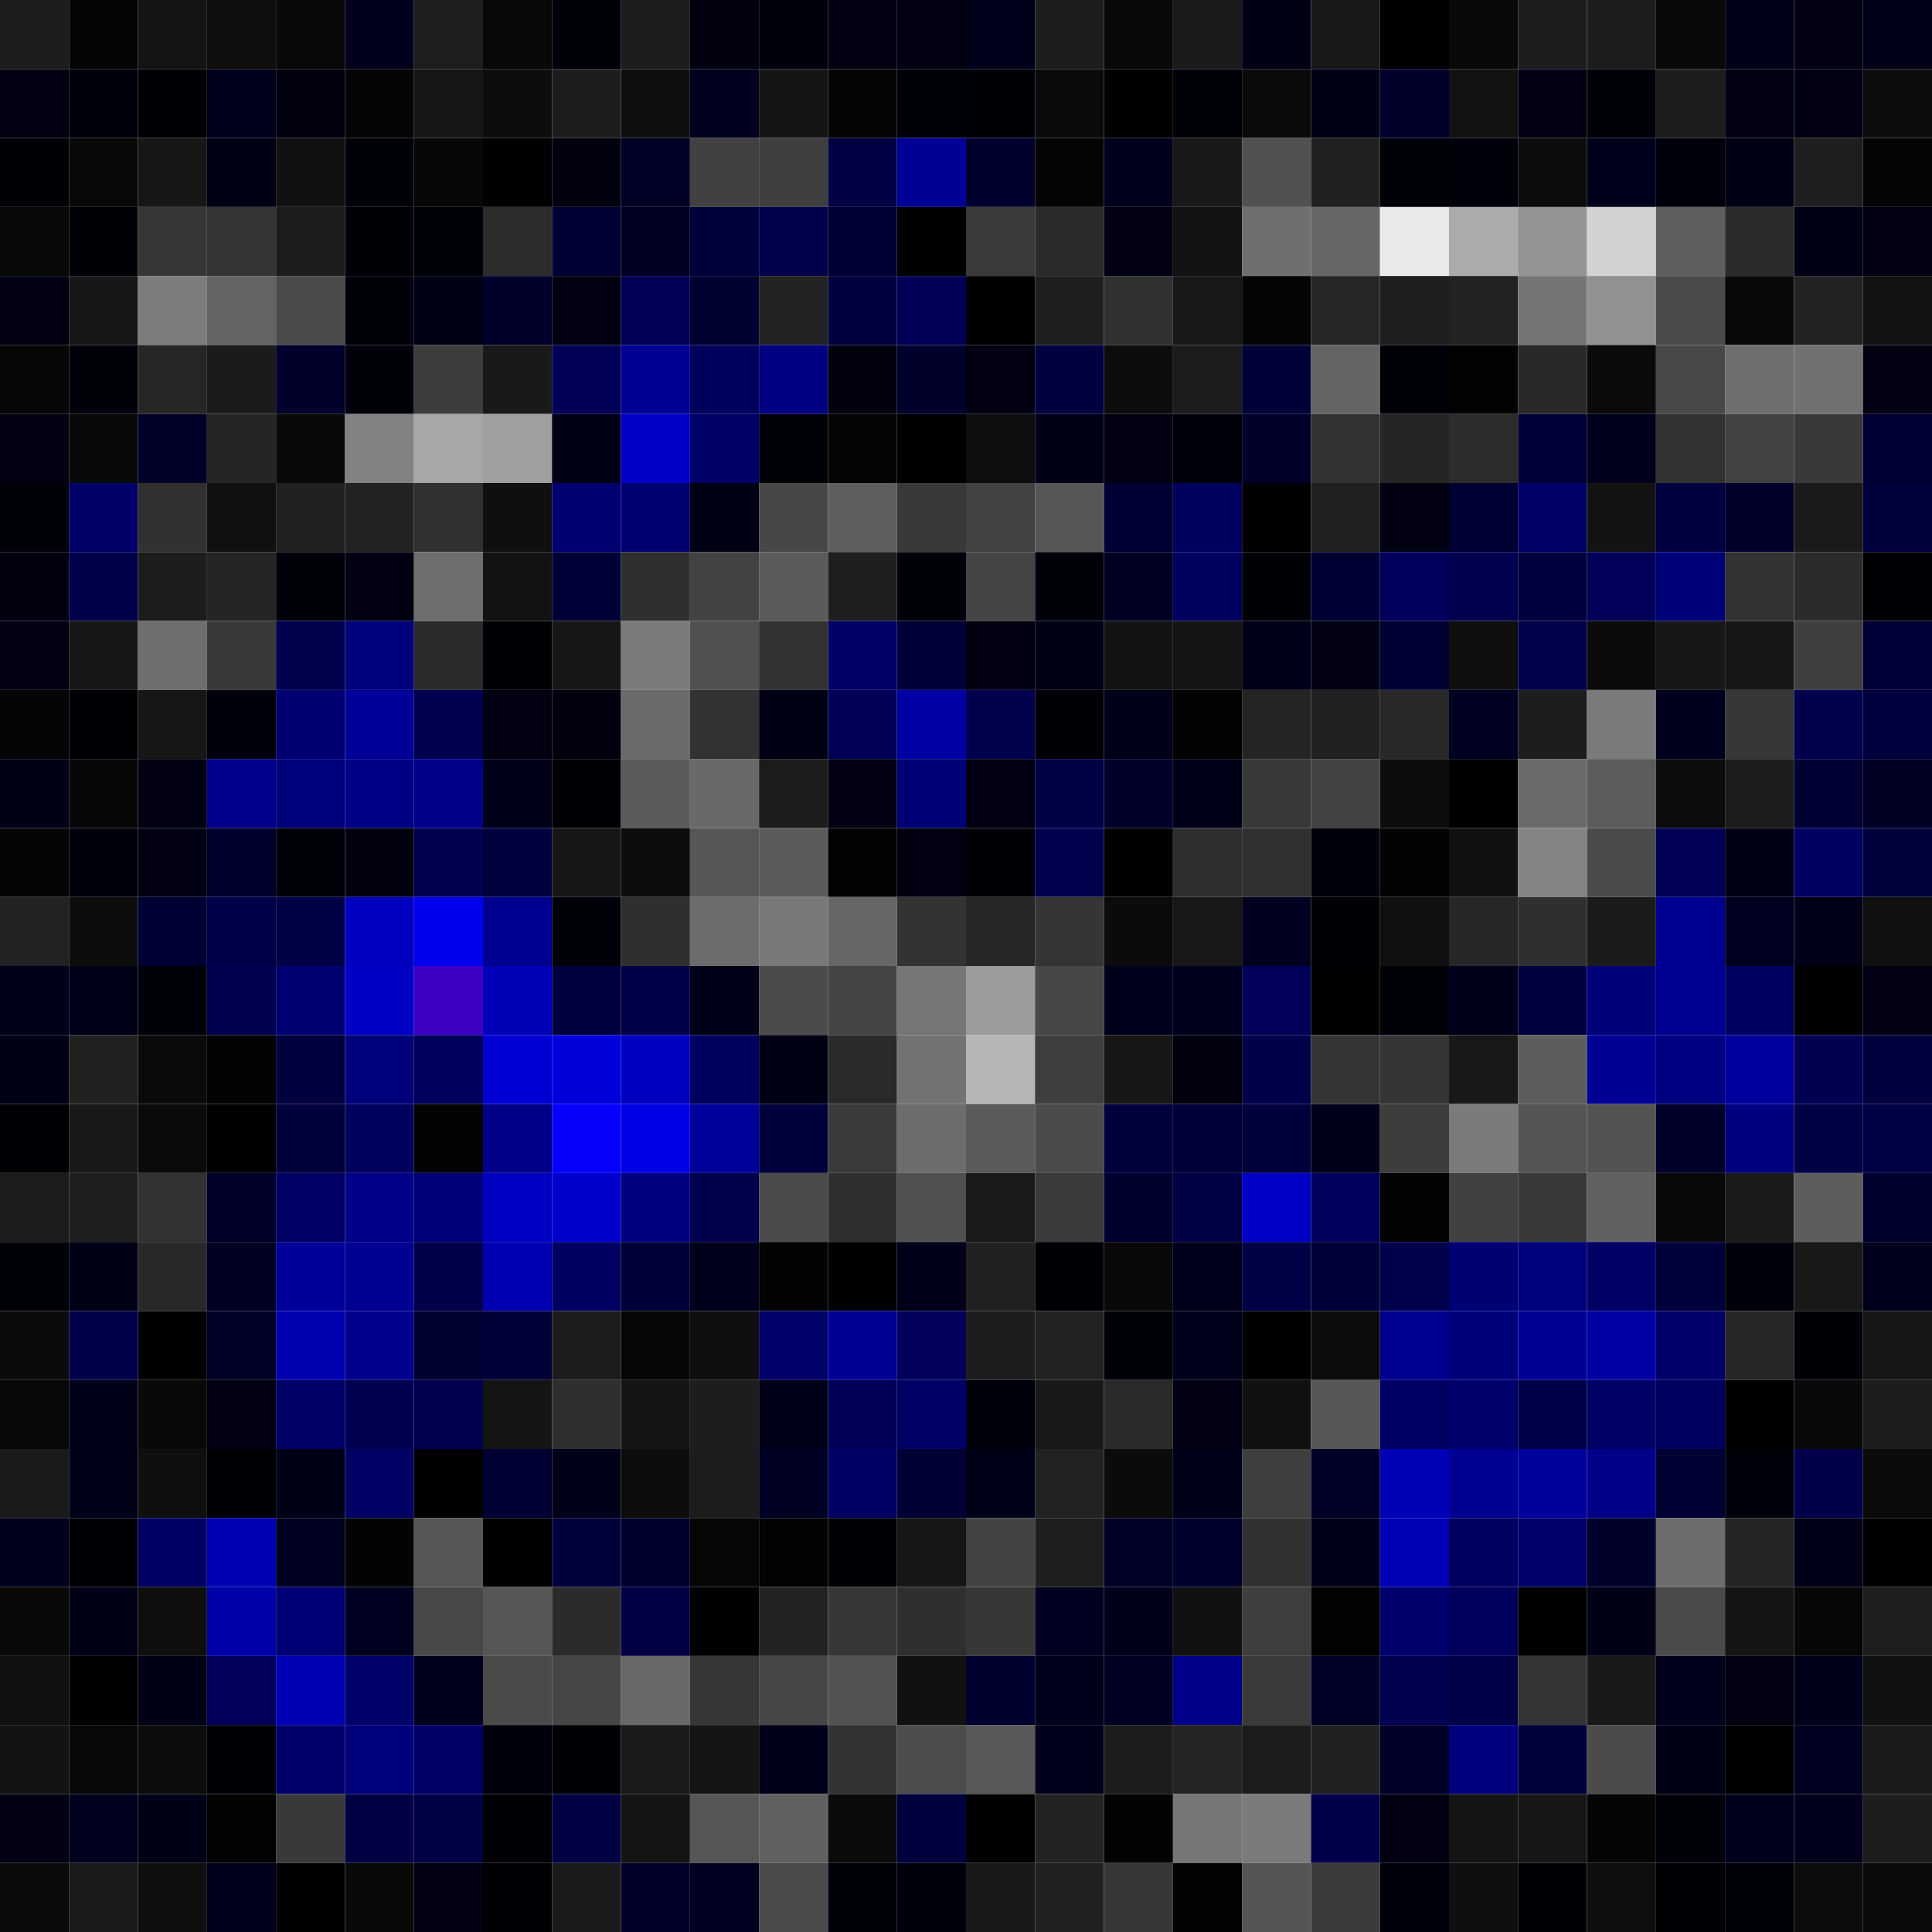 <svg xmlns="http://www.w3.org/2000/svg" width="56" height="56" viewBox="0 0 56 56"><g class="weights_image" id="node-696" stroke="none"><rect x="0" y="0" width="2" height="2" fill="#1c1c1c"/><rect x="2" y="0" width="2" height="2" fill="#050505"/><rect x="4" y="0" width="2" height="2" fill="#141414"/><rect x="6" y="0" width="2" height="2" fill="#0e0e0e"/><rect x="8" y="0" width="2" height="2" fill="#080808"/><rect x="10" y="0" width="2" height="2" fill="#00001c"/><rect x="12" y="0" width="2" height="2" fill="#1e1e1e"/><rect x="14" y="0" width="2" height="2" fill="#080808"/><rect x="16" y="0" width="2" height="2" fill="#000008"/><rect x="18" y="0" width="2" height="2" fill="#1c1c1c"/><rect x="20" y="0" width="2" height="2" fill="#00000e"/><rect x="22" y="0" width="2" height="2" fill="#00000d"/><rect x="24" y="0" width="2" height="2" fill="#000011"/><rect x="26" y="0" width="2" height="2" fill="#000010"/><rect x="28" y="0" width="2" height="2" fill="#00001c"/><rect x="30" y="0" width="2" height="2" fill="#1d1d1d"/><rect x="32" y="0" width="2" height="2" fill="#090909"/><rect x="34" y="0" width="2" height="2" fill="#1b1b1b"/><rect x="36" y="0" width="2" height="2" fill="#000014"/><rect x="38" y="0" width="2" height="2" fill="#181818"/><rect x="40" y="0" width="2" height="2" fill="#000001"/><rect x="42" y="0" width="2" height="2" fill="#090909"/><rect x="44" y="0" width="2" height="2" fill="#1c1c1c"/><rect x="46" y="0" width="2" height="2" fill="#1d1d1d"/><rect x="48" y="0" width="2" height="2" fill="#090909"/><rect x="50" y="0" width="2" height="2" fill="#00001a"/><rect x="52" y="0" width="2" height="2" fill="#000012"/><rect x="54" y="0" width="2" height="2" fill="#000018"/><rect x="0" y="2" width="2" height="2" fill="#000011"/><rect x="2" y="2" width="2" height="2" fill="#00000d"/><rect x="4" y="2" width="2" height="2" fill="#000004"/><rect x="6" y="2" width="2" height="2" fill="#00001c"/><rect x="8" y="2" width="2" height="2" fill="#00000f"/><rect x="10" y="2" width="2" height="2" fill="#040404"/><rect x="12" y="2" width="2" height="2" fill="#161616"/><rect x="14" y="2" width="2" height="2" fill="#0d0d0d"/><rect x="16" y="2" width="2" height="2" fill="#1d1d1d"/><rect x="18" y="2" width="2" height="2" fill="#0f0f0f"/><rect x="20" y="2" width="2" height="2" fill="#00001f"/><rect x="22" y="2" width="2" height="2" fill="#151515"/><rect x="24" y="2" width="2" height="2" fill="#050505"/><rect x="26" y="2" width="2" height="2" fill="#00000a"/><rect x="28" y="2" width="2" height="2" fill="#000007"/><rect x="30" y="2" width="2" height="2" fill="#0a0a0a"/><rect x="32" y="2" width="2" height="2" fill="#010101"/><rect x="34" y="2" width="2" height="2" fill="#000009"/><rect x="36" y="2" width="2" height="2" fill="#0a0a0a"/><rect x="38" y="2" width="2" height="2" fill="#000016"/><rect x="40" y="2" width="2" height="2" fill="#00002b"/><rect x="42" y="2" width="2" height="2" fill="#121212"/><rect x="44" y="2" width="2" height="2" fill="#000013"/><rect x="46" y="2" width="2" height="2" fill="#000008"/><rect x="48" y="2" width="2" height="2" fill="#1d1d1d"/><rect x="50" y="2" width="2" height="2" fill="#000011"/><rect x="52" y="2" width="2" height="2" fill="#000013"/><rect x="54" y="2" width="2" height="2" fill="#0d0d0d"/><rect x="0" y="4" width="2" height="2" fill="#000006"/><rect x="2" y="4" width="2" height="2" fill="#090909"/><rect x="4" y="4" width="2" height="2" fill="#171717"/><rect x="6" y="4" width="2" height="2" fill="#000017"/><rect x="8" y="4" width="2" height="2" fill="#111111"/><rect x="10" y="4" width="2" height="2" fill="#000008"/><rect x="12" y="4" width="2" height="2" fill="#070707"/><rect x="14" y="4" width="2" height="2" fill="#010101"/><rect x="16" y="4" width="2" height="2" fill="#00000f"/><rect x="18" y="4" width="2" height="2" fill="#000027"/><rect x="20" y="4" width="2" height="2" fill="#414141"/><rect x="22" y="4" width="2" height="2" fill="#3e3e3e"/><rect x="24" y="4" width="2" height="2" fill="#000043"/><rect x="26" y="4" width="2" height="2" fill="#000096"/><rect x="28" y="4" width="2" height="2" fill="#00002e"/><rect x="30" y="4" width="2" height="2" fill="#040404"/><rect x="32" y="4" width="2" height="2" fill="#00001e"/><rect x="34" y="4" width="2" height="2" fill="#191919"/><rect x="36" y="4" width="2" height="2" fill="#515151"/><rect x="38" y="4" width="2" height="2" fill="#212121"/><rect x="40" y="4" width="2" height="2" fill="#000009"/><rect x="42" y="4" width="2" height="2" fill="#00000d"/><rect x="44" y="4" width="2" height="2" fill="#0c0c0c"/><rect x="46" y="4" width="2" height="2" fill="#00001c"/><rect x="48" y="4" width="2" height="2" fill="#00000c"/><rect x="50" y="4" width="2" height="2" fill="#000014"/><rect x="52" y="4" width="2" height="2" fill="#1e1e1e"/><rect x="54" y="4" width="2" height="2" fill="#040404"/><rect x="0" y="6" width="2" height="2" fill="#080808"/><rect x="2" y="6" width="2" height="2" fill="#000007"/><rect x="4" y="6" width="2" height="2" fill="#363636"/><rect x="6" y="6" width="2" height="2" fill="#353535"/><rect x="8" y="6" width="2" height="2" fill="#1c1c1c"/><rect x="10" y="6" width="2" height="2" fill="#000006"/><rect x="12" y="6" width="2" height="2" fill="#000008"/><rect x="14" y="6" width="2" height="2" fill="#2c2c2c"/><rect x="16" y="6" width="2" height="2" fill="#000033"/><rect x="18" y="6" width="2" height="2" fill="#000021"/><rect x="20" y="6" width="2" height="2" fill="#00003b"/><rect x="22" y="6" width="2" height="2" fill="#00004c"/><rect x="24" y="6" width="2" height="2" fill="#000032"/><rect x="26" y="6" width="2" height="2" fill="#000001"/><rect x="28" y="6" width="2" height="2" fill="#3a3a3a"/><rect x="30" y="6" width="2" height="2" fill="#2a2a2a"/><rect x="32" y="6" width="2" height="2" fill="#000012"/><rect x="34" y="6" width="2" height="2" fill="#131313"/><rect x="36" y="6" width="2" height="2" fill="#6f6f6f"/><rect x="38" y="6" width="2" height="2" fill="#666666"/><rect x="40" y="6" width="2" height="2" fill="#e9e9e9"/><rect x="42" y="6" width="2" height="2" fill="#ababab"/><rect x="44" y="6" width="2" height="2" fill="#939393"/><rect x="46" y="6" width="2" height="2" fill="#d2d2d2"/><rect x="48" y="6" width="2" height="2" fill="#5f5f5f"/><rect x="50" y="6" width="2" height="2" fill="#2b2b2b"/><rect x="52" y="6" width="2" height="2" fill="#000017"/><rect x="54" y="6" width="2" height="2" fill="#000013"/><rect x="0" y="8" width="2" height="2" fill="#000011"/><rect x="2" y="8" width="2" height="2" fill="#171717"/><rect x="4" y="8" width="2" height="2" fill="#7c7c7c"/><rect x="6" y="8" width="2" height="2" fill="#646464"/><rect x="8" y="8" width="2" height="2" fill="#4a4a4a"/><rect x="10" y="8" width="2" height="2" fill="#00000b"/><rect x="12" y="8" width="2" height="2" fill="#000017"/><rect x="14" y="8" width="2" height="2" fill="#00002d"/><rect x="16" y="8" width="2" height="2" fill="#000010"/><rect x="18" y="8" width="2" height="2" fill="#000055"/><rect x="20" y="8" width="2" height="2" fill="#000031"/><rect x="22" y="8" width="2" height="2" fill="#232323"/><rect x="24" y="8" width="2" height="2" fill="#00003f"/><rect x="26" y="8" width="2" height="2" fill="#000057"/><rect x="28" y="8" width="2" height="2" fill="#010101"/><rect x="30" y="8" width="2" height="2" fill="#1e1e1e"/><rect x="32" y="8" width="2" height="2" fill="#303030"/><rect x="34" y="8" width="2" height="2" fill="#181818"/><rect x="36" y="8" width="2" height="2" fill="#050505"/><rect x="38" y="8" width="2" height="2" fill="#262626"/><rect x="40" y="8" width="2" height="2" fill="#1f1f1f"/><rect x="42" y="8" width="2" height="2" fill="#222222"/><rect x="44" y="8" width="2" height="2" fill="#757575"/><rect x="46" y="8" width="2" height="2" fill="#919191"/><rect x="48" y="8" width="2" height="2" fill="#4b4b4b"/><rect x="50" y="8" width="2" height="2" fill="#090909"/><rect x="52" y="8" width="2" height="2" fill="#222222"/><rect x="54" y="8" width="2" height="2" fill="#121212"/><rect x="0" y="10" width="2" height="2" fill="#060606"/><rect x="2" y="10" width="2" height="2" fill="#00000a"/><rect x="4" y="10" width="2" height="2" fill="#262626"/><rect x="6" y="10" width="2" height="2" fill="#1b1b1b"/><rect x="8" y="10" width="2" height="2" fill="#00002c"/><rect x="10" y="10" width="2" height="2" fill="#000008"/><rect x="12" y="10" width="2" height="2" fill="#3d3d3d"/><rect x="14" y="10" width="2" height="2" fill="#191919"/><rect x="16" y="10" width="2" height="2" fill="#000056"/><rect x="18" y="10" width="2" height="2" fill="#000094"/><rect x="20" y="10" width="2" height="2" fill="#00005d"/><rect x="22" y="10" width="2" height="2" fill="#000082"/><rect x="24" y="10" width="2" height="2" fill="#00000f"/><rect x="26" y="10" width="2" height="2" fill="#00002d"/><rect x="28" y="10" width="2" height="2" fill="#000012"/><rect x="30" y="10" width="2" height="2" fill="#000040"/><rect x="32" y="10" width="2" height="2" fill="#0c0c0c"/><rect x="34" y="10" width="2" height="2" fill="#1c1c1c"/><rect x="36" y="10" width="2" height="2" fill="#000039"/><rect x="38" y="10" width="2" height="2" fill="#646464"/><rect x="40" y="10" width="2" height="2" fill="#000009"/><rect x="42" y="10" width="2" height="2" fill="#020202"/><rect x="44" y="10" width="2" height="2" fill="#292929"/><rect x="46" y="10" width="2" height="2" fill="#0a0a0a"/><rect x="48" y="10" width="2" height="2" fill="#484848"/><rect x="50" y="10" width="2" height="2" fill="#6e6e6e"/><rect x="52" y="10" width="2" height="2" fill="#717171"/><rect x="54" y="10" width="2" height="2" fill="#000011"/><rect x="0" y="12" width="2" height="2" fill="#000010"/><rect x="2" y="12" width="2" height="2" fill="#080808"/><rect x="4" y="12" width="2" height="2" fill="#000028"/><rect x="6" y="12" width="2" height="2" fill="#252525"/><rect x="8" y="12" width="2" height="2" fill="#090909"/><rect x="10" y="12" width="2" height="2" fill="#828282"/><rect x="12" y="12" width="2" height="2" fill="#a7a7a7"/><rect x="14" y="12" width="2" height="2" fill="#9f9f9f"/><rect x="16" y="12" width="2" height="2" fill="#000017"/><rect x="18" y="12" width="2" height="2" fill="#0000c9"/><rect x="20" y="12" width="2" height="2" fill="#000069"/><rect x="22" y="12" width="2" height="2" fill="#000008"/><rect x="24" y="12" width="2" height="2" fill="#040404"/><rect x="26" y="12" width="2" height="2" fill="#000002"/><rect x="28" y="12" width="2" height="2" fill="#0e0e0e"/><rect x="30" y="12" width="2" height="2" fill="#000016"/><rect x="32" y="12" width="2" height="2" fill="#000011"/><rect x="34" y="12" width="2" height="2" fill="#00000d"/><rect x="36" y="12" width="2" height="2" fill="#00002b"/><rect x="38" y="12" width="2" height="2" fill="#323232"/><rect x="40" y="12" width="2" height="2" fill="#252525"/><rect x="42" y="12" width="2" height="2" fill="#2c2c2c"/><rect x="44" y="12" width="2" height="2" fill="#000036"/><rect x="46" y="12" width="2" height="2" fill="#00001e"/><rect x="48" y="12" width="2" height="2" fill="#323232"/><rect x="50" y="12" width="2" height="2" fill="#424242"/><rect x="52" y="12" width="2" height="2" fill="#393939"/><rect x="54" y="12" width="2" height="2" fill="#000032"/><rect x="0" y="14" width="2" height="2" fill="#000008"/><rect x="2" y="14" width="2" height="2" fill="#000066"/><rect x="4" y="14" width="2" height="2" fill="#313131"/><rect x="6" y="14" width="2" height="2" fill="#101010"/><rect x="8" y="14" width="2" height="2" fill="#202020"/><rect x="10" y="14" width="2" height="2" fill="#222222"/><rect x="12" y="14" width="2" height="2" fill="#303030"/><rect x="14" y="14" width="2" height="2" fill="#0f0f0f"/><rect x="16" y="14" width="2" height="2" fill="#000072"/><rect x="18" y="14" width="2" height="2" fill="#000072"/><rect x="20" y="14" width="2" height="2" fill="#000014"/><rect x="22" y="14" width="2" height="2" fill="#474747"/><rect x="24" y="14" width="2" height="2" fill="#5f5f5f"/><rect x="26" y="14" width="2" height="2" fill="#393939"/><rect x="28" y="14" width="2" height="2" fill="#424242"/><rect x="30" y="14" width="2" height="2" fill="#565656"/><rect x="32" y="14" width="2" height="2" fill="#000032"/><rect x="34" y="14" width="2" height="2" fill="#00005d"/><rect x="36" y="14" width="2" height="2" fill="#000002"/><rect x="38" y="14" width="2" height="2" fill="#202020"/><rect x="40" y="14" width="2" height="2" fill="#000013"/><rect x="42" y="14" width="2" height="2" fill="#000032"/><rect x="44" y="14" width="2" height="2" fill="#000067"/><rect x="46" y="14" width="2" height="2" fill="#131313"/><rect x="48" y="14" width="2" height="2" fill="#000041"/><rect x="50" y="14" width="2" height="2" fill="#00002b"/><rect x="52" y="14" width="2" height="2" fill="#1a1a1a"/><rect x="54" y="14" width="2" height="2" fill="#00003d"/><rect x="0" y="16" width="2" height="2" fill="#00000e"/><rect x="2" y="16" width="2" height="2" fill="#00004b"/><rect x="4" y="16" width="2" height="2" fill="#1c1c1c"/><rect x="6" y="16" width="2" height="2" fill="#252525"/><rect x="8" y="16" width="2" height="2" fill="#00000b"/><rect x="10" y="16" width="2" height="2" fill="#000010"/><rect x="12" y="16" width="2" height="2" fill="#6e6e6e"/><rect x="14" y="16" width="2" height="2" fill="#121212"/><rect x="16" y="16" width="2" height="2" fill="#000036"/><rect x="18" y="16" width="2" height="2" fill="#2f2f2f"/><rect x="20" y="16" width="2" height="2" fill="#424242"/><rect x="22" y="16" width="2" height="2" fill="#5b5b5b"/><rect x="24" y="16" width="2" height="2" fill="#1e1e1e"/><rect x="26" y="16" width="2" height="2" fill="#00000a"/><rect x="28" y="16" width="2" height="2" fill="#444444"/><rect x="30" y="16" width="2" height="2" fill="#00000a"/><rect x="32" y="16" width="2" height="2" fill="#000025"/><rect x="34" y="16" width="2" height="2" fill="#00005f"/><rect x="36" y="16" width="2" height="2" fill="#000007"/><rect x="38" y="16" width="2" height="2" fill="#000033"/><rect x="40" y="16" width="2" height="2" fill="#00005c"/><rect x="42" y="16" width="2" height="2" fill="#000051"/><rect x="44" y="16" width="2" height="2" fill="#00003e"/><rect x="46" y="16" width="2" height="2" fill="#000058"/><rect x="48" y="16" width="2" height="2" fill="#000078"/><rect x="50" y="16" width="2" height="2" fill="#323232"/><rect x="52" y="16" width="2" height="2" fill="#2b2b2b"/><rect x="54" y="16" width="2" height="2" fill="#000004"/><rect x="0" y="18" width="2" height="2" fill="#000013"/><rect x="2" y="18" width="2" height="2" fill="#171717"/><rect x="4" y="18" width="2" height="2" fill="#6e6e6e"/><rect x="6" y="18" width="2" height="2" fill="#393939"/><rect x="8" y="18" width="2" height="2" fill="#00004f"/><rect x="10" y="18" width="2" height="2" fill="#00007b"/><rect x="12" y="18" width="2" height="2" fill="#2b2b2b"/><rect x="14" y="18" width="2" height="2" fill="#000005"/><rect x="16" y="18" width="2" height="2" fill="#171717"/><rect x="18" y="18" width="2" height="2" fill="#7a7a7a"/><rect x="20" y="18" width="2" height="2" fill="#515151"/><rect x="22" y="18" width="2" height="2" fill="#323232"/><rect x="24" y="18" width="2" height="2" fill="#000069"/><rect x="26" y="18" width="2" height="2" fill="#000038"/><rect x="28" y="18" width="2" height="2" fill="#000010"/><rect x="30" y="18" width="2" height="2" fill="#000015"/><rect x="32" y="18" width="2" height="2" fill="#131313"/><rect x="34" y="18" width="2" height="2" fill="#151515"/><rect x="36" y="18" width="2" height="2" fill="#00001a"/><rect x="38" y="18" width="2" height="2" fill="#000013"/><rect x="40" y="18" width="2" height="2" fill="#000032"/><rect x="42" y="18" width="2" height="2" fill="#0f0f0f"/><rect x="44" y="18" width="2" height="2" fill="#00004f"/><rect x="46" y="18" width="2" height="2" fill="#0b0b0b"/><rect x="48" y="18" width="2" height="2" fill="#171717"/><rect x="50" y="18" width="2" height="2" fill="#161616"/><rect x="52" y="18" width="2" height="2" fill="#3f3f3f"/><rect x="54" y="18" width="2" height="2" fill="#000037"/><rect x="0" y="20" width="2" height="2" fill="#050505"/><rect x="2" y="20" width="2" height="2" fill="#000004"/><rect x="4" y="20" width="2" height="2" fill="#161616"/><rect x="6" y="20" width="2" height="2" fill="#00000c"/><rect x="8" y="20" width="2" height="2" fill="#000072"/><rect x="10" y="20" width="2" height="2" fill="#000099"/><rect x="12" y="20" width="2" height="2" fill="#000050"/><rect x="14" y="20" width="2" height="2" fill="#000011"/><rect x="16" y="20" width="2" height="2" fill="#00000f"/><rect x="18" y="20" width="2" height="2" fill="#6a6a6a"/><rect x="20" y="20" width="2" height="2" fill="#323232"/><rect x="22" y="20" width="2" height="2" fill="#000014"/><rect x="24" y="20" width="2" height="2" fill="#000056"/><rect x="26" y="20" width="2" height="2" fill="#0000a5"/><rect x="28" y="20" width="2" height="2" fill="#00004e"/><rect x="30" y="20" width="2" height="2" fill="#000005"/><rect x="32" y="20" width="2" height="2" fill="#000018"/><rect x="34" y="20" width="2" height="2" fill="#030303"/><rect x="36" y="20" width="2" height="2" fill="#242424"/><rect x="38" y="20" width="2" height="2" fill="#212121"/><rect x="40" y="20" width="2" height="2" fill="#282828"/><rect x="42" y="20" width="2" height="2" fill="#000022"/><rect x="44" y="20" width="2" height="2" fill="#1d1d1d"/><rect x="46" y="20" width="2" height="2" fill="#7b7b7b"/><rect x="48" y="20" width="2" height="2" fill="#00001e"/><rect x="50" y="20" width="2" height="2" fill="#373737"/><rect x="52" y="20" width="2" height="2" fill="#00004c"/><rect x="54" y="20" width="2" height="2" fill="#00003f"/><rect x="0" y="22" width="2" height="2" fill="#000017"/><rect x="2" y="22" width="2" height="2" fill="#070707"/><rect x="4" y="22" width="2" height="2" fill="#000011"/><rect x="6" y="22" width="2" height="2" fill="#00008c"/><rect x="8" y="22" width="2" height="2" fill="#00007b"/><rect x="10" y="22" width="2" height="2" fill="#000086"/><rect x="12" y="22" width="2" height="2" fill="#00008b"/><rect x="14" y="22" width="2" height="2" fill="#00001b"/><rect x="16" y="22" width="2" height="2" fill="#000004"/><rect x="18" y="22" width="2" height="2" fill="#5b5b5b"/><rect x="20" y="22" width="2" height="2" fill="#696969"/><rect x="22" y="22" width="2" height="2" fill="#1c1c1c"/><rect x="24" y="22" width="2" height="2" fill="#000011"/><rect x="26" y="22" width="2" height="2" fill="#000076"/><rect x="28" y="22" width="2" height="2" fill="#000012"/><rect x="30" y="22" width="2" height="2" fill="#000046"/><rect x="32" y="22" width="2" height="2" fill="#00002d"/><rect x="34" y="22" width="2" height="2" fill="#000019"/><rect x="36" y="22" width="2" height="2" fill="#383838"/><rect x="38" y="22" width="2" height="2" fill="#434343"/><rect x="40" y="22" width="2" height="2" fill="#0d0d0d"/><rect x="42" y="22" width="2" height="2" fill="#000003"/><rect x="44" y="22" width="2" height="2" fill="#6b6b6b"/><rect x="46" y="22" width="2" height="2" fill="#5c5c5c"/><rect x="48" y="22" width="2" height="2" fill="#0c0c0c"/><rect x="50" y="22" width="2" height="2" fill="#1c1c1c"/><rect x="52" y="22" width="2" height="2" fill="#000032"/><rect x="54" y="22" width="2" height="2" fill="#000024"/><rect x="0" y="24" width="2" height="2" fill="#040404"/><rect x="2" y="24" width="2" height="2" fill="#00000d"/><rect x="4" y="24" width="2" height="2" fill="#000013"/><rect x="6" y="24" width="2" height="2" fill="#00002f"/><rect x="8" y="24" width="2" height="2" fill="#00000b"/><rect x="10" y="24" width="2" height="2" fill="#00000f"/><rect x="12" y="24" width="2" height="2" fill="#000051"/><rect x="14" y="24" width="2" height="2" fill="#00003f"/><rect x="16" y="24" width="2" height="2" fill="#161616"/><rect x="18" y="24" width="2" height="2" fill="#0d0d0d"/><rect x="20" y="24" width="2" height="2" fill="#565656"/><rect x="22" y="24" width="2" height="2" fill="#5b5b5b"/><rect x="24" y="24" width="2" height="2" fill="#020202"/><rect x="26" y="24" width="2" height="2" fill="#000010"/><rect x="28" y="24" width="2" height="2" fill="#000007"/><rect x="30" y="24" width="2" height="2" fill="#000050"/><rect x="32" y="24" width="2" height="2" fill="#010101"/><rect x="34" y="24" width="2" height="2" fill="#2e2e2e"/><rect x="36" y="24" width="2" height="2" fill="#303030"/><rect x="38" y="24" width="2" height="2" fill="#00000c"/><rect x="40" y="24" width="2" height="2" fill="#030303"/><rect x="42" y="24" width="2" height="2" fill="#101010"/><rect x="44" y="24" width="2" height="2" fill="#848484"/><rect x="46" y="24" width="2" height="2" fill="#4b4b4b"/><rect x="48" y="24" width="2" height="2" fill="#000054"/><rect x="50" y="24" width="2" height="2" fill="#000014"/><rect x="52" y="24" width="2" height="2" fill="#000063"/><rect x="54" y="24" width="2" height="2" fill="#00003c"/><rect x="0" y="26" width="2" height="2" fill="#222222"/><rect x="2" y="26" width="2" height="2" fill="#0d0d0d"/><rect x="4" y="26" width="2" height="2" fill="#000034"/><rect x="6" y="26" width="2" height="2" fill="#00004a"/><rect x="8" y="26" width="2" height="2" fill="#000046"/><rect x="10" y="26" width="2" height="2" fill="#0000be"/><rect x="12" y="26" width="2" height="2" fill="#0000ef"/><rect x="14" y="26" width="2" height="2" fill="#000091"/><rect x="16" y="26" width="2" height="2" fill="#00000b"/><rect x="18" y="26" width="2" height="2" fill="#2f2f2f"/><rect x="20" y="26" width="2" height="2" fill="#6c6c6c"/><rect x="22" y="26" width="2" height="2" fill="#797979"/><rect x="24" y="26" width="2" height="2" fill="#666666"/><rect x="26" y="26" width="2" height="2" fill="#333333"/><rect x="28" y="26" width="2" height="2" fill="#262626"/><rect x="30" y="26" width="2" height="2" fill="#353535"/><rect x="32" y="26" width="2" height="2" fill="#0b0b0b"/><rect x="34" y="26" width="2" height="2" fill="#181818"/><rect x="36" y="26" width="2" height="2" fill="#00001f"/><rect x="38" y="26" width="2" height="2" fill="#000004"/><rect x="40" y="26" width="2" height="2" fill="#101010"/><rect x="42" y="26" width="2" height="2" fill="#262626"/><rect x="44" y="26" width="2" height="2" fill="#2f2f2f"/><rect x="46" y="26" width="2" height="2" fill="#1a1a1a"/><rect x="48" y="26" width="2" height="2" fill="#000090"/><rect x="50" y="26" width="2" height="2" fill="#000021"/><rect x="52" y="26" width="2" height="2" fill="#000019"/><rect x="54" y="26" width="2" height="2" fill="#101010"/><rect x="0" y="28" width="2" height="2" fill="#00001b"/><rect x="2" y="28" width="2" height="2" fill="#000018"/><rect x="4" y="28" width="2" height="2" fill="#000009"/><rect x="6" y="28" width="2" height="2" fill="#000052"/><rect x="8" y="28" width="2" height="2" fill="#000074"/><rect x="10" y="28" width="2" height="2" fill="#0000c4"/><rect x="12" y="28" width="2" height="2" fill="#3d00c2"/><rect x="14" y="28" width="2" height="2" fill="#0000b8"/><rect x="16" y="28" width="2" height="2" fill="#00003f"/><rect x="18" y="28" width="2" height="2" fill="#000049"/><rect x="20" y="28" width="2" height="2" fill="#000018"/><rect x="22" y="28" width="2" height="2" fill="#4b4b4b"/><rect x="24" y="28" width="2" height="2" fill="#444444"/><rect x="26" y="28" width="2" height="2" fill="#767676"/><rect x="28" y="28" width="2" height="2" fill="#9b9b9b"/><rect x="30" y="28" width="2" height="2" fill="#474747"/><rect x="32" y="28" width="2" height="2" fill="#00001d"/><rect x="34" y="28" width="2" height="2" fill="#00001e"/><rect x="36" y="28" width="2" height="2" fill="#000059"/><rect x="38" y="28" width="2" height="2" fill="#000001"/><rect x="40" y="28" width="2" height="2" fill="#000008"/><rect x="42" y="28" width="2" height="2" fill="#00001b"/><rect x="44" y="28" width="2" height="2" fill="#000040"/><rect x="46" y="28" width="2" height="2" fill="#000078"/><rect x="48" y="28" width="2" height="2" fill="#000093"/><rect x="50" y="28" width="2" height="2" fill="#000062"/><rect x="52" y="28" width="2" height="2" fill="#000003"/><rect x="54" y="28" width="2" height="2" fill="#000012"/><rect x="0" y="30" width="2" height="2" fill="#000015"/><rect x="2" y="30" width="2" height="2" fill="#202020"/><rect x="4" y="30" width="2" height="2" fill="#0a0a0a"/><rect x="6" y="30" width="2" height="2" fill="#030303"/><rect x="8" y="30" width="2" height="2" fill="#00003f"/><rect x="10" y="30" width="2" height="2" fill="#00007a"/><rect x="12" y="30" width="2" height="2" fill="#00005c"/><rect x="14" y="30" width="2" height="2" fill="#0000d5"/><rect x="16" y="30" width="2" height="2" fill="#0000da"/><rect x="18" y="30" width="2" height="2" fill="#0000bf"/><rect x="20" y="30" width="2" height="2" fill="#00005e"/><rect x="22" y="30" width="2" height="2" fill="#000014"/><rect x="24" y="30" width="2" height="2" fill="#2a2a2a"/><rect x="26" y="30" width="2" height="2" fill="#737373"/><rect x="28" y="30" width="2" height="2" fill="#b6b6b6"/><rect x="30" y="30" width="2" height="2" fill="#3e3e3e"/><rect x="32" y="30" width="2" height="2" fill="#171717"/><rect x="34" y="30" width="2" height="2" fill="#00000e"/><rect x="36" y="30" width="2" height="2" fill="#00004b"/><rect x="38" y="30" width="2" height="2" fill="#343434"/><rect x="40" y="30" width="2" height="2" fill="#343434"/><rect x="42" y="30" width="2" height="2" fill="#181818"/><rect x="44" y="30" width="2" height="2" fill="#5d5d5d"/><rect x="46" y="30" width="2" height="2" fill="#000094"/><rect x="48" y="30" width="2" height="2" fill="#000083"/><rect x="50" y="30" width="2" height="2" fill="#00009d"/><rect x="52" y="30" width="2" height="2" fill="#000052"/><rect x="54" y="30" width="2" height="2" fill="#00003f"/><rect x="0" y="32" width="2" height="2" fill="#000004"/><rect x="2" y="32" width="2" height="2" fill="#181818"/><rect x="4" y="32" width="2" height="2" fill="#0a0a0a"/><rect x="6" y="32" width="2" height="2" fill="#000003"/><rect x="8" y="32" width="2" height="2" fill="#00003b"/><rect x="10" y="32" width="2" height="2" fill="#00005d"/><rect x="12" y="32" width="2" height="2" fill="#030303"/><rect x="14" y="32" width="2" height="2" fill="#000088"/><rect x="16" y="32" width="2" height="2" fill="#0400fb"/><rect x="18" y="32" width="2" height="2" fill="#0000e4"/><rect x="20" y="32" width="2" height="2" fill="#00009b"/><rect x="22" y="32" width="2" height="2" fill="#00003d"/><rect x="24" y="32" width="2" height="2" fill="#3a3a3a"/><rect x="26" y="32" width="2" height="2" fill="#6c6c6c"/><rect x="28" y="32" width="2" height="2" fill="#5a5a5a"/><rect x="30" y="32" width="2" height="2" fill="#4b4b4b"/><rect x="32" y="32" width="2" height="2" fill="#00003c"/><rect x="34" y="32" width="2" height="2" fill="#000039"/><rect x="36" y="32" width="2" height="2" fill="#00003a"/><rect x="38" y="32" width="2" height="2" fill="#00001b"/><rect x="40" y="32" width="2" height="2" fill="#3d3d3d"/><rect x="42" y="32" width="2" height="2" fill="#7b7b7b"/><rect x="44" y="32" width="2" height="2" fill="#545454"/><rect x="46" y="32" width="2" height="2" fill="#535353"/><rect x="48" y="32" width="2" height="2" fill="#00002b"/><rect x="50" y="32" width="2" height="2" fill="#000081"/><rect x="52" y="32" width="2" height="2" fill="#000045"/><rect x="54" y="32" width="2" height="2" fill="#000046"/><rect x="0" y="34" width="2" height="2" fill="#1c1c1c"/><rect x="2" y="34" width="2" height="2" fill="#1e1e1e"/><rect x="4" y="34" width="2" height="2" fill="#323232"/><rect x="6" y="34" width="2" height="2" fill="#00002d"/><rect x="8" y="34" width="2" height="2" fill="#000067"/><rect x="10" y="34" width="2" height="2" fill="#000088"/><rect x="12" y="34" width="2" height="2" fill="#000078"/><rect x="14" y="34" width="2" height="2" fill="#0000c2"/><rect x="16" y="34" width="2" height="2" fill="#0000ce"/><rect x="18" y="34" width="2" height="2" fill="#000081"/><rect x="20" y="34" width="2" height="2" fill="#00004e"/><rect x="22" y="34" width="2" height="2" fill="#4a4a4a"/><rect x="24" y="34" width="2" height="2" fill="#2f2f2f"/><rect x="26" y="34" width="2" height="2" fill="#505050"/><rect x="28" y="34" width="2" height="2" fill="#1a1a1a"/><rect x="30" y="34" width="2" height="2" fill="#3a3a3a"/><rect x="32" y="34" width="2" height="2" fill="#000030"/><rect x="34" y="34" width="2" height="2" fill="#000045"/><rect x="36" y="34" width="2" height="2" fill="#0000c7"/><rect x="38" y="34" width="2" height="2" fill="#00005c"/><rect x="40" y="34" width="2" height="2" fill="#030303"/><rect x="42" y="34" width="2" height="2" fill="#414141"/><rect x="44" y="34" width="2" height="2" fill="#383838"/><rect x="46" y="34" width="2" height="2" fill="#616161"/><rect x="48" y="34" width="2" height="2" fill="#090909"/><rect x="50" y="34" width="2" height="2" fill="#1b1b1b"/><rect x="52" y="34" width="2" height="2" fill="#5d5d5d"/><rect x="54" y="34" width="2" height="2" fill="#00002f"/><rect x="0" y="36" width="2" height="2" fill="#000008"/><rect x="2" y="36" width="2" height="2" fill="#000016"/><rect x="4" y="36" width="2" height="2" fill="#282828"/><rect x="6" y="36" width="2" height="2" fill="#000025"/><rect x="8" y="36" width="2" height="2" fill="#000098"/><rect x="10" y="36" width="2" height="2" fill="#000092"/><rect x="12" y="36" width="2" height="2" fill="#00004a"/><rect x="14" y="36" width="2" height="2" fill="#0000b3"/><rect x="16" y="36" width="2" height="2" fill="#000062"/><rect x="18" y="36" width="2" height="2" fill="#000038"/><rect x="20" y="36" width="2" height="2" fill="#00001c"/><rect x="22" y="36" width="2" height="2" fill="#030303"/><rect x="24" y="36" width="2" height="2" fill="#000002"/><rect x="26" y="36" width="2" height="2" fill="#00001a"/><rect x="28" y="36" width="2" height="2" fill="#212121"/><rect x="30" y="36" width="2" height="2" fill="#000004"/><rect x="32" y="36" width="2" height="2" fill="#090909"/><rect x="34" y="36" width="2" height="2" fill="#00001c"/><rect x="36" y="36" width="2" height="2" fill="#000045"/><rect x="38" y="36" width="2" height="2" fill="#000038"/><rect x="40" y="36" width="2" height="2" fill="#00004d"/><rect x="42" y="36" width="2" height="2" fill="#000075"/><rect x="44" y="36" width="2" height="2" fill="#00007b"/><rect x="46" y="36" width="2" height="2" fill="#000065"/><rect x="48" y="36" width="2" height="2" fill="#00003b"/><rect x="50" y="36" width="2" height="2" fill="#00000d"/><rect x="52" y="36" width="2" height="2" fill="#181818"/><rect x="54" y="36" width="2" height="2" fill="#00001c"/><rect x="0" y="38" width="2" height="2" fill="#0b0b0b"/><rect x="2" y="38" width="2" height="2" fill="#00004b"/><rect x="4" y="38" width="2" height="2" fill="#010101"/><rect x="6" y="38" width="2" height="2" fill="#000029"/><rect x="8" y="38" width="2" height="2" fill="#0000b0"/><rect x="10" y="38" width="2" height="2" fill="#00008d"/><rect x="12" y="38" width="2" height="2" fill="#000031"/><rect x="14" y="38" width="2" height="2" fill="#000036"/><rect x="16" y="38" width="2" height="2" fill="#1c1c1c"/><rect x="18" y="38" width="2" height="2" fill="#060606"/><rect x="20" y="38" width="2" height="2" fill="#0f0f0f"/><rect x="22" y="38" width="2" height="2" fill="#00006a"/><rect x="24" y="38" width="2" height="2" fill="#000097"/><rect x="26" y="38" width="2" height="2" fill="#00005b"/><rect x="28" y="38" width="2" height="2" fill="#1d1d1d"/><rect x="30" y="38" width="2" height="2" fill="#222222"/><rect x="32" y="38" width="2" height="2" fill="#000009"/><rect x="34" y="38" width="2" height="2" fill="#00001c"/><rect x="36" y="38" width="2" height="2" fill="#000003"/><rect x="38" y="38" width="2" height="2" fill="#0c0c0c"/><rect x="40" y="38" width="2" height="2" fill="#000091"/><rect x="42" y="38" width="2" height="2" fill="#000079"/><rect x="44" y="38" width="2" height="2" fill="#000097"/><rect x="46" y="38" width="2" height="2" fill="#0000a4"/><rect x="48" y="38" width="2" height="2" fill="#00006a"/><rect x="50" y="38" width="2" height="2" fill="#262626"/><rect x="52" y="38" width="2" height="2" fill="#000007"/><rect x="54" y="38" width="2" height="2" fill="#161616"/><rect x="0" y="40" width="2" height="2" fill="#080808"/><rect x="2" y="40" width="2" height="2" fill="#000018"/><rect x="4" y="40" width="2" height="2" fill="#090909"/><rect x="6" y="40" width="2" height="2" fill="#000013"/><rect x="8" y="40" width="2" height="2" fill="#000069"/><rect x="10" y="40" width="2" height="2" fill="#000052"/><rect x="12" y="40" width="2" height="2" fill="#000051"/><rect x="14" y="40" width="2" height="2" fill="#141414"/><rect x="16" y="40" width="2" height="2" fill="#2f2f2f"/><rect x="18" y="40" width="2" height="2" fill="#141414"/><rect x="20" y="40" width="2" height="2" fill="#1d1d1d"/><rect x="22" y="40" width="2" height="2" fill="#000018"/><rect x="24" y="40" width="2" height="2" fill="#000056"/><rect x="26" y="40" width="2" height="2" fill="#000067"/><rect x="28" y="40" width="2" height="2" fill="#00000d"/><rect x="30" y="40" width="2" height="2" fill="#191919"/><rect x="32" y="40" width="2" height="2" fill="#2a2a2a"/><rect x="34" y="40" width="2" height="2" fill="#000012"/><rect x="36" y="40" width="2" height="2" fill="#111111"/><rect x="38" y="40" width="2" height="2" fill="#575757"/><rect x="40" y="40" width="2" height="2" fill="#000064"/><rect x="42" y="40" width="2" height="2" fill="#00006d"/><rect x="44" y="40" width="2" height="2" fill="#000049"/><rect x="46" y="40" width="2" height="2" fill="#000067"/><rect x="48" y="40" width="2" height="2" fill="#000061"/><rect x="50" y="40" width="2" height="2" fill="#000003"/><rect x="52" y="40" width="2" height="2" fill="#090909"/><rect x="54" y="40" width="2" height="2" fill="#1d1d1d"/><rect x="0" y="42" width="2" height="2" fill="#1a1a1a"/><rect x="2" y="42" width="2" height="2" fill="#000018"/><rect x="4" y="42" width="2" height="2" fill="#0f0f0f"/><rect x="6" y="42" width="2" height="2" fill="#000004"/><rect x="8" y="42" width="2" height="2" fill="#000016"/><rect x="10" y="42" width="2" height="2" fill="#000065"/><rect x="12" y="42" width="2" height="2" fill="#000000"/><rect x="14" y="42" width="2" height="2" fill="#000033"/><rect x="16" y="42" width="2" height="2" fill="#000019"/><rect x="18" y="42" width="2" height="2" fill="#0c0c0c"/><rect x="20" y="42" width="2" height="2" fill="#1c1c1c"/><rect x="22" y="42" width="2" height="2" fill="#000025"/><rect x="24" y="42" width="2" height="2" fill="#000064"/><rect x="26" y="42" width="2" height="2" fill="#000034"/><rect x="28" y="42" width="2" height="2" fill="#000019"/><rect x="30" y="42" width="2" height="2" fill="#222222"/><rect x="32" y="42" width="2" height="2" fill="#0b0b0b"/><rect x="34" y="42" width="2" height="2" fill="#00001a"/><rect x="36" y="42" width="2" height="2" fill="#3e3e3e"/><rect x="38" y="42" width="2" height="2" fill="#000026"/><rect x="40" y="42" width="2" height="2" fill="#0000b6"/><rect x="42" y="42" width="2" height="2" fill="#000091"/><rect x="44" y="42" width="2" height="2" fill="#00009b"/><rect x="46" y="42" width="2" height="2" fill="#000089"/><rect x="48" y="42" width="2" height="2" fill="#000032"/><rect x="50" y="42" width="2" height="2" fill="#00000c"/><rect x="52" y="42" width="2" height="2" fill="#00004b"/><rect x="54" y="42" width="2" height="2" fill="#0b0b0b"/><rect x="0" y="44" width="2" height="2" fill="#00001c"/><rect x="2" y="44" width="2" height="2" fill="#000004"/><rect x="4" y="44" width="2" height="2" fill="#000064"/><rect x="6" y="44" width="2" height="2" fill="#0000b3"/><rect x="8" y="44" width="2" height="2" fill="#000020"/><rect x="10" y="44" width="2" height="2" fill="#030303"/><rect x="12" y="44" width="2" height="2" fill="#565656"/><rect x="14" y="44" width="2" height="2" fill="#000000"/><rect x="16" y="44" width="2" height="2" fill="#00003d"/><rect x="18" y="44" width="2" height="2" fill="#00002f"/><rect x="20" y="44" width="2" height="2" fill="#060606"/><rect x="22" y="44" width="2" height="2" fill="#020202"/><rect x="24" y="44" width="2" height="2" fill="#000005"/><rect x="26" y="44" width="2" height="2" fill="#161616"/><rect x="28" y="44" width="2" height="2" fill="#424242"/><rect x="30" y="44" width="2" height="2" fill="#1e1e1e"/><rect x="32" y="44" width="2" height="2" fill="#000026"/><rect x="34" y="44" width="2" height="2" fill="#000030"/><rect x="36" y="44" width="2" height="2" fill="#313131"/><rect x="38" y="44" width="2" height="2" fill="#00001a"/><rect x="40" y="44" width="2" height="2" fill="#0000b7"/><rect x="42" y="44" width="2" height="2" fill="#000060"/><rect x="44" y="44" width="2" height="2" fill="#00006c"/><rect x="46" y="44" width="2" height="2" fill="#00002d"/><rect x="48" y="44" width="2" height="2" fill="#6d6d6d"/><rect x="50" y="44" width="2" height="2" fill="#242424"/><rect x="52" y="44" width="2" height="2" fill="#000018"/><rect x="54" y="44" width="2" height="2" fill="#000000"/><rect x="0" y="46" width="2" height="2" fill="#090909"/><rect x="2" y="46" width="2" height="2" fill="#000016"/><rect x="4" y="46" width="2" height="2" fill="#0e0e0e"/><rect x="6" y="46" width="2" height="2" fill="#0000a9"/><rect x="8" y="46" width="2" height="2" fill="#000076"/><rect x="10" y="46" width="2" height="2" fill="#000021"/><rect x="12" y="46" width="2" height="2" fill="#484848"/><rect x="14" y="46" width="2" height="2" fill="#565656"/><rect x="16" y="46" width="2" height="2" fill="#2b2b2b"/><rect x="18" y="46" width="2" height="2" fill="#000042"/><rect x="20" y="46" width="2" height="2" fill="#000001"/><rect x="22" y="46" width="2" height="2" fill="#222222"/><rect x="24" y="46" width="2" height="2" fill="#373737"/><rect x="26" y="46" width="2" height="2" fill="#2f2f2f"/><rect x="28" y="46" width="2" height="2" fill="#373737"/><rect x="30" y="46" width="2" height="2" fill="#000021"/><rect x="32" y="46" width="2" height="2" fill="#00001b"/><rect x="34" y="46" width="2" height="2" fill="#111111"/><rect x="36" y="46" width="2" height="2" fill="#3e3e3e"/><rect x="38" y="46" width="2" height="2" fill="#020202"/><rect x="40" y="46" width="2" height="2" fill="#00006d"/><rect x="42" y="46" width="2" height="2" fill="#00005c"/><rect x="44" y="46" width="2" height="2" fill="#000001"/><rect x="46" y="46" width="2" height="2" fill="#000017"/><rect x="48" y="46" width="2" height="2" fill="#4a4a4a"/><rect x="50" y="46" width="2" height="2" fill="#141414"/><rect x="52" y="46" width="2" height="2" fill="#070707"/><rect x="54" y="46" width="2" height="2" fill="#1e1e1e"/><rect x="0" y="48" width="2" height="2" fill="#111111"/><rect x="2" y="48" width="2" height="2" fill="#000002"/><rect x="4" y="48" width="2" height="2" fill="#000017"/><rect x="6" y="48" width="2" height="2" fill="#00005b"/><rect x="8" y="48" width="2" height="2" fill="#0000b5"/><rect x="10" y="48" width="2" height="2" fill="#00006a"/><rect x="12" y="48" width="2" height="2" fill="#00001d"/><rect x="14" y="48" width="2" height="2" fill="#4a4a4a"/><rect x="16" y="48" width="2" height="2" fill="#464646"/><rect x="18" y="48" width="2" height="2" fill="#686868"/><rect x="20" y="48" width="2" height="2" fill="#373737"/><rect x="22" y="48" width="2" height="2" fill="#464646"/><rect x="24" y="48" width="2" height="2" fill="#535353"/><rect x="26" y="48" width="2" height="2" fill="#111111"/><rect x="28" y="48" width="2" height="2" fill="#000030"/><rect x="30" y="48" width="2" height="2" fill="#00001d"/><rect x="32" y="48" width="2" height="2" fill="#000022"/><rect x="34" y="48" width="2" height="2" fill="#00008b"/><rect x="36" y="48" width="2" height="2" fill="#3a3a3a"/><rect x="38" y="48" width="2" height="2" fill="#000026"/><rect x="40" y="48" width="2" height="2" fill="#000050"/><rect x="42" y="48" width="2" height="2" fill="#000049"/><rect x="44" y="48" width="2" height="2" fill="#343434"/><rect x="46" y="48" width="2" height="2" fill="#191919"/><rect x="48" y="48" width="2" height="2" fill="#00001d"/><rect x="50" y="48" width="2" height="2" fill="#000011"/><rect x="52" y="48" width="2" height="2" fill="#00001b"/><rect x="54" y="48" width="2" height="2" fill="#111111"/><rect x="0" y="50" width="2" height="2" fill="#131313"/><rect x="2" y="50" width="2" height="2" fill="#080808"/><rect x="4" y="50" width="2" height="2" fill="#0c0c0c"/><rect x="6" y="50" width="2" height="2" fill="#000007"/><rect x="8" y="50" width="2" height="2" fill="#00006d"/><rect x="10" y="50" width="2" height="2" fill="#00007a"/><rect x="12" y="50" width="2" height="2" fill="#000068"/><rect x="14" y="50" width="2" height="2" fill="#00000c"/><rect x="16" y="50" width="2" height="2" fill="#000004"/><rect x="18" y="50" width="2" height="2" fill="#1a1a1a"/><rect x="20" y="50" width="2" height="2" fill="#141414"/><rect x="22" y="50" width="2" height="2" fill="#00001b"/><rect x="24" y="50" width="2" height="2" fill="#333333"/><rect x="26" y="50" width="2" height="2" fill="#4c4c4c"/><rect x="28" y="50" width="2" height="2" fill="#585858"/><rect x="30" y="50" width="2" height="2" fill="#00001c"/><rect x="32" y="50" width="2" height="2" fill="#1c1c1c"/><rect x="34" y="50" width="2" height="2" fill="#252525"/><rect x="36" y="50" width="2" height="2" fill="#1c1c1c"/><rect x="38" y="50" width="2" height="2" fill="#212121"/><rect x="40" y="50" width="2" height="2" fill="#00002b"/><rect x="42" y="50" width="2" height="2" fill="#00007f"/><rect x="44" y="50" width="2" height="2" fill="#00003a"/><rect x="46" y="50" width="2" height="2" fill="#4b4b4b"/><rect x="48" y="50" width="2" height="2" fill="#000017"/><rect x="50" y="50" width="2" height="2" fill="#000000"/><rect x="52" y="50" width="2" height="2" fill="#000021"/><rect x="54" y="50" width="2" height="2" fill="#1b1b1b"/><rect x="0" y="52" width="2" height="2" fill="#000012"/><rect x="2" y="52" width="2" height="2" fill="#00001f"/><rect x="4" y="52" width="2" height="2" fill="#000016"/><rect x="6" y="52" width="2" height="2" fill="#020202"/><rect x="8" y="52" width="2" height="2" fill="#393939"/><rect x="10" y="52" width="2" height="2" fill="#000043"/><rect x="12" y="52" width="2" height="2" fill="#000046"/><rect x="14" y="52" width="2" height="2" fill="#000004"/><rect x="16" y="52" width="2" height="2" fill="#000042"/><rect x="18" y="52" width="2" height="2" fill="#141414"/><rect x="20" y="52" width="2" height="2" fill="#565656"/><rect x="22" y="52" width="2" height="2" fill="#616161"/><rect x="24" y="52" width="2" height="2" fill="#0a0a0a"/><rect x="26" y="52" width="2" height="2" fill="#00003f"/><rect x="28" y="52" width="2" height="2" fill="#000000"/><rect x="30" y="52" width="2" height="2" fill="#232323"/><rect x="32" y="52" width="2" height="2" fill="#020202"/><rect x="34" y="52" width="2" height="2" fill="#777777"/><rect x="36" y="52" width="2" height="2" fill="#7b7b7b"/><rect x="38" y="52" width="2" height="2" fill="#00004a"/><rect x="40" y="52" width="2" height="2" fill="#000011"/><rect x="42" y="52" width="2" height="2" fill="#151515"/><rect x="44" y="52" width="2" height="2" fill="#161616"/><rect x="46" y="52" width="2" height="2" fill="#050505"/><rect x="48" y="52" width="2" height="2" fill="#000009"/><rect x="50" y="52" width="2" height="2" fill="#00001d"/><rect x="52" y="52" width="2" height="2" fill="#00001c"/><rect x="54" y="52" width="2" height="2" fill="#1d1d1d"/><rect x="0" y="54" width="2" height="2" fill="#0a0a0a"/><rect x="2" y="54" width="2" height="2" fill="#1b1b1b"/><rect x="4" y="54" width="2" height="2" fill="#0f0f0f"/><rect x="6" y="54" width="2" height="2" fill="#00001d"/><rect x="8" y="54" width="2" height="2" fill="#010101"/><rect x="10" y="54" width="2" height="2" fill="#090909"/><rect x="12" y="54" width="2" height="2" fill="#000010"/><rect x="14" y="54" width="2" height="2" fill="#000005"/><rect x="16" y="54" width="2" height="2" fill="#1a1a1a"/><rect x="18" y="54" width="2" height="2" fill="#00002c"/><rect x="20" y="54" width="2" height="2" fill="#000023"/><rect x="22" y="54" width="2" height="2" fill="#4a4a4a"/><rect x="24" y="54" width="2" height="2" fill="#00000a"/><rect x="26" y="54" width="2" height="2" fill="#00000c"/><rect x="28" y="54" width="2" height="2" fill="#191919"/><rect x="30" y="54" width="2" height="2" fill="#202020"/><rect x="32" y="54" width="2" height="2" fill="#363636"/><rect x="34" y="54" width="2" height="2" fill="#030303"/><rect x="36" y="54" width="2" height="2" fill="#555555"/><rect x="38" y="54" width="2" height="2" fill="#3a3a3a"/><rect x="40" y="54" width="2" height="2" fill="#00000c"/><rect x="42" y="54" width="2" height="2" fill="#0f0f0f"/><rect x="44" y="54" width="2" height="2" fill="#000006"/><rect x="46" y="54" width="2" height="2" fill="#0e0e0e"/><rect x="48" y="54" width="2" height="2" fill="#000004"/><rect x="50" y="54" width="2" height="2" fill="#00000a"/><rect x="52" y="54" width="2" height="2" fill="#0d0d0d"/><rect x="54" y="54" width="2" height="2" fill="#0a0a0a"/></g></svg>